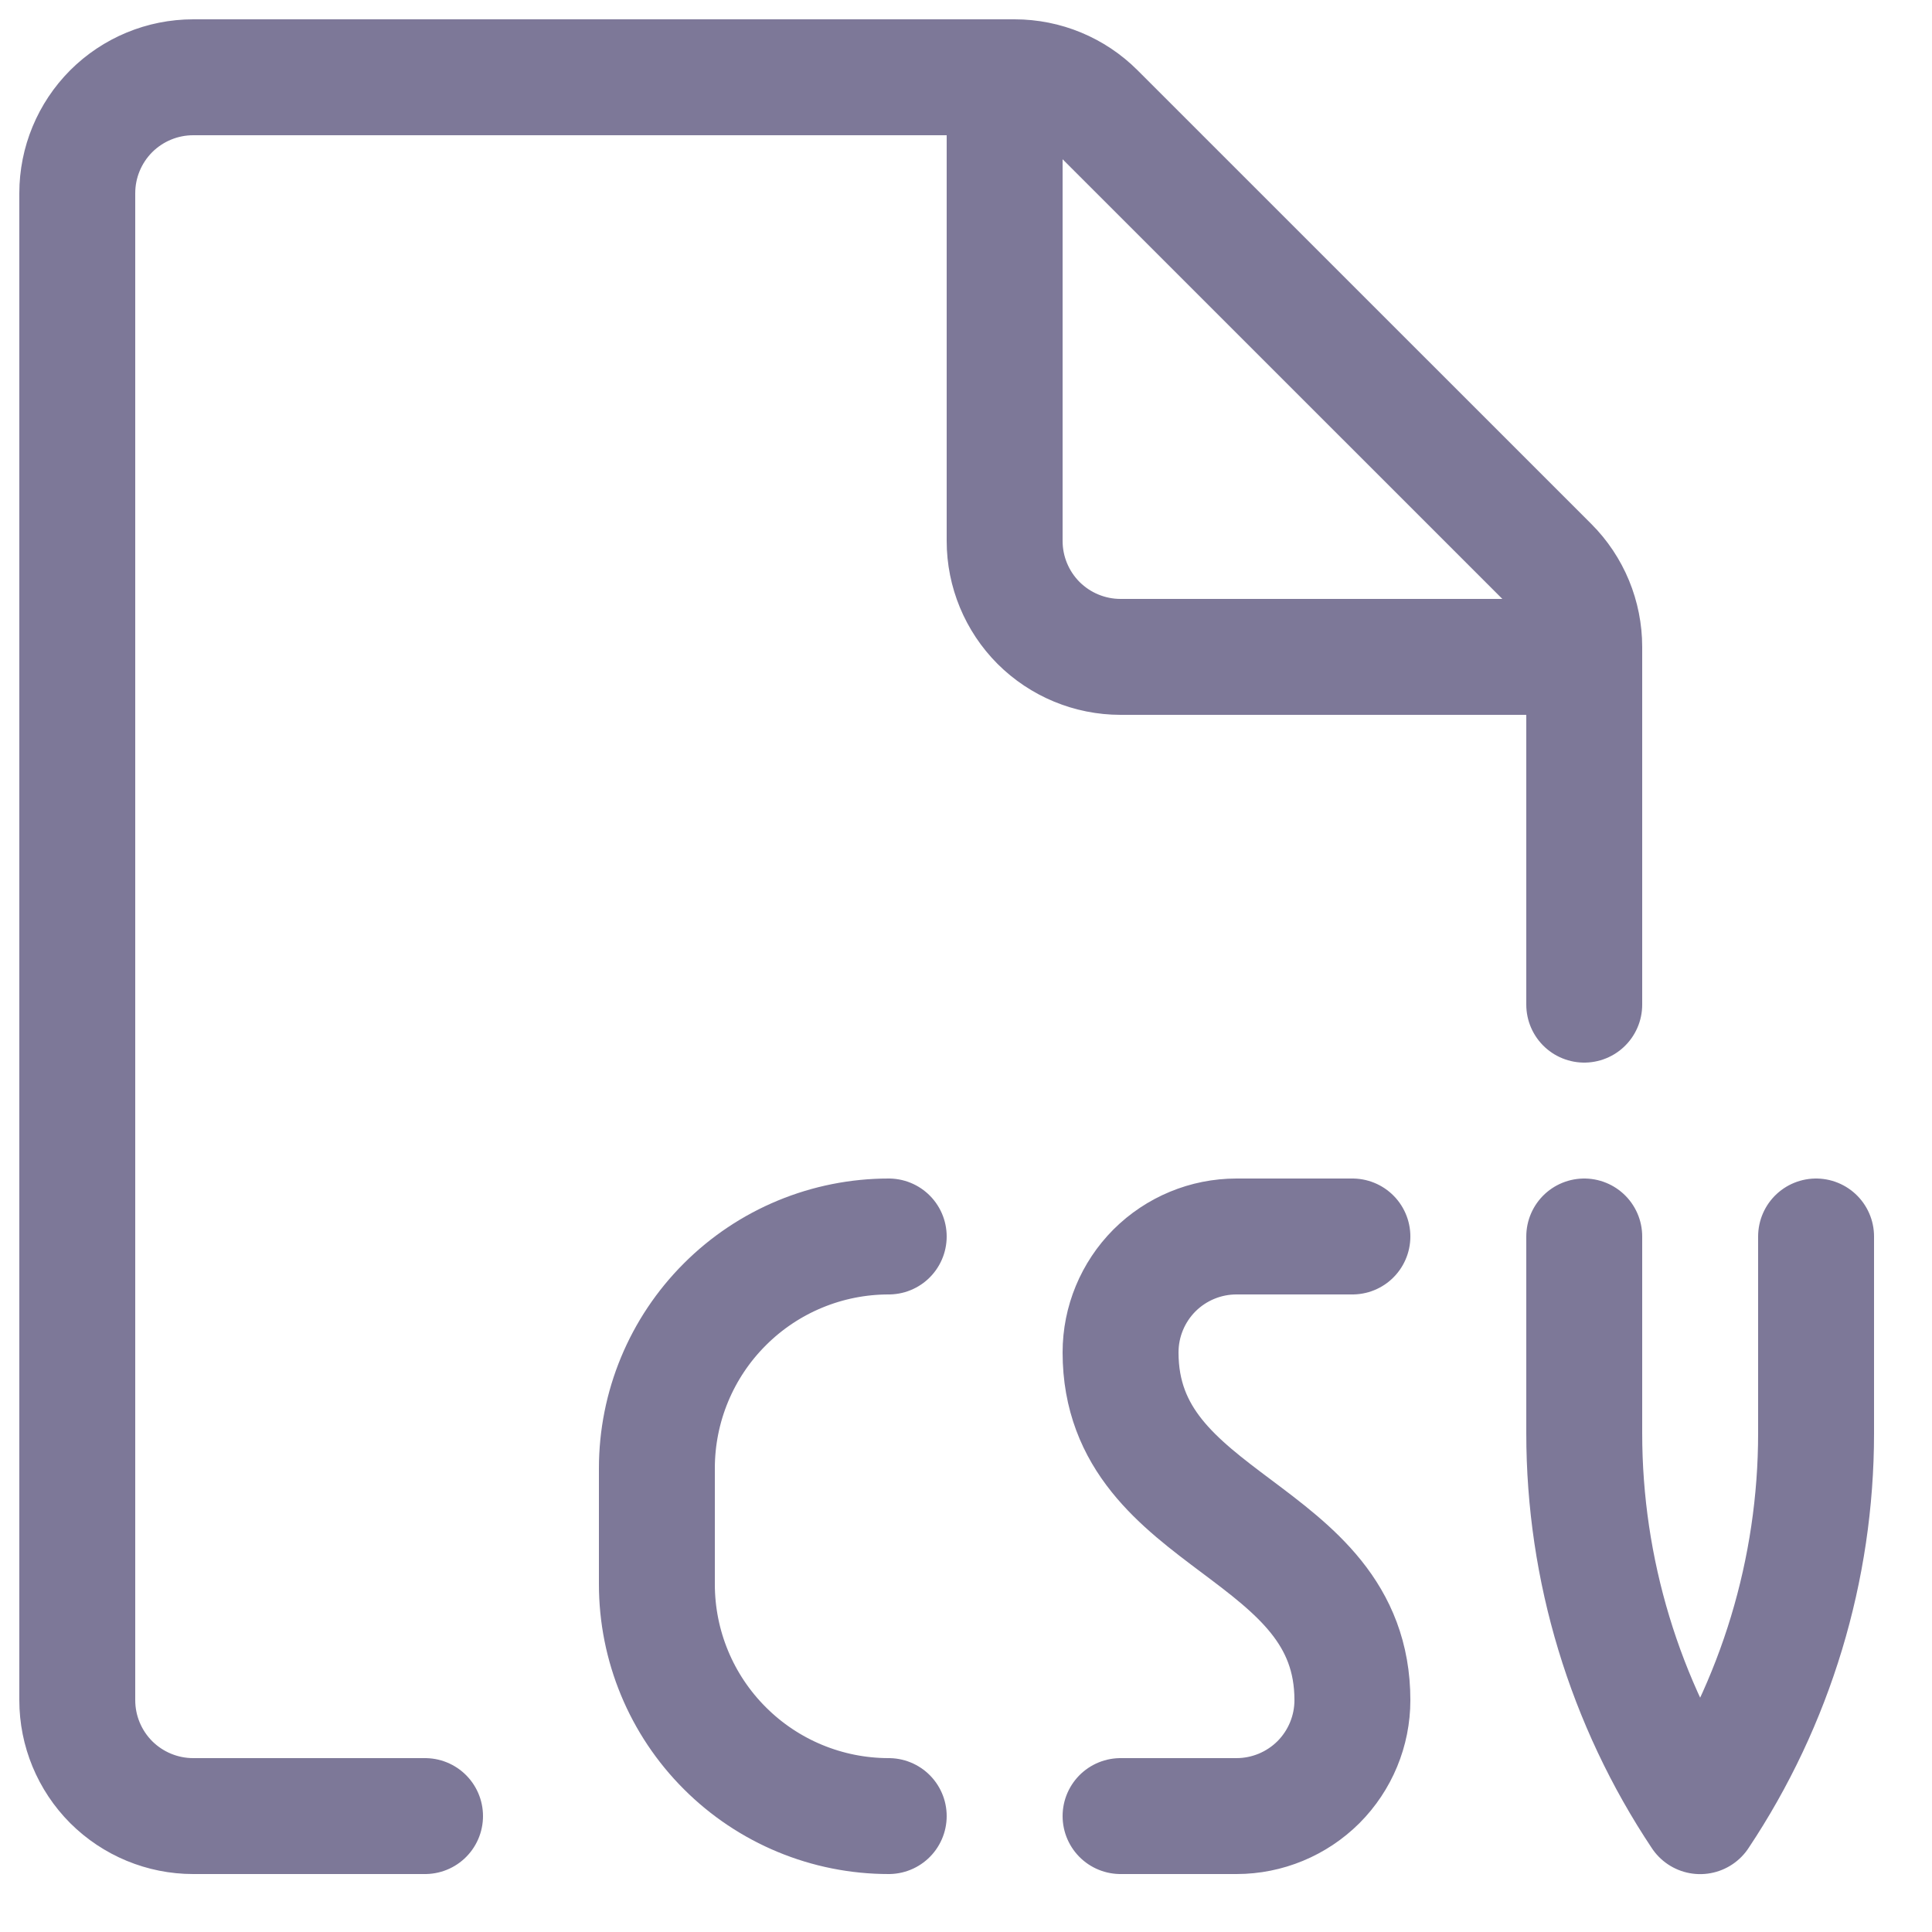 <svg width="25" height="25" viewBox="0 0 25 25" fill="none" xmlns="http://www.w3.org/2000/svg">
<path d="M5.5 23.5H2.5C2.102 23.5 1.721 23.342 1.439 23.061C1.158 22.779 1 22.398 1 22V2.5C1 2.102 1.158 1.721 1.439 1.439C1.721 1.158 2.102 1 2.5 1H13.129C13.527 1 13.908 1.158 14.189 1.439L20.061 7.31C20.2 7.449 20.311 7.615 20.386 7.797C20.461 7.979 20.5 8.174 20.5 8.371V13M20.5 8.5H14.5C14.102 8.5 13.721 8.342 13.439 8.061C13.158 7.779 13 7.398 13 7V1M11.5 16C10.704 16 9.941 16.316 9.379 16.879C8.816 17.441 8.5 18.204 8.5 19V20.5C8.5 21.296 8.816 22.059 9.379 22.621C9.941 23.184 10.704 23.5 11.5 23.5M17.5 16H16C15.602 16 15.221 16.158 14.939 16.439C14.658 16.721 14.5 17.102 14.5 17.5C14.5 19.75 17.5 19.75 17.5 22C17.5 22.398 17.342 22.779 17.061 23.061C16.779 23.342 16.398 23.5 16 23.5H14.5M20.5 16V18.546C20.5 20.309 21.022 22.034 22 23.501C22.978 22.034 23.5 20.309 23.5 18.546V16" stroke="#7D7898" stroke-width="1.5" stroke-linecap="round" stroke-linejoin="round"/>
</svg>
